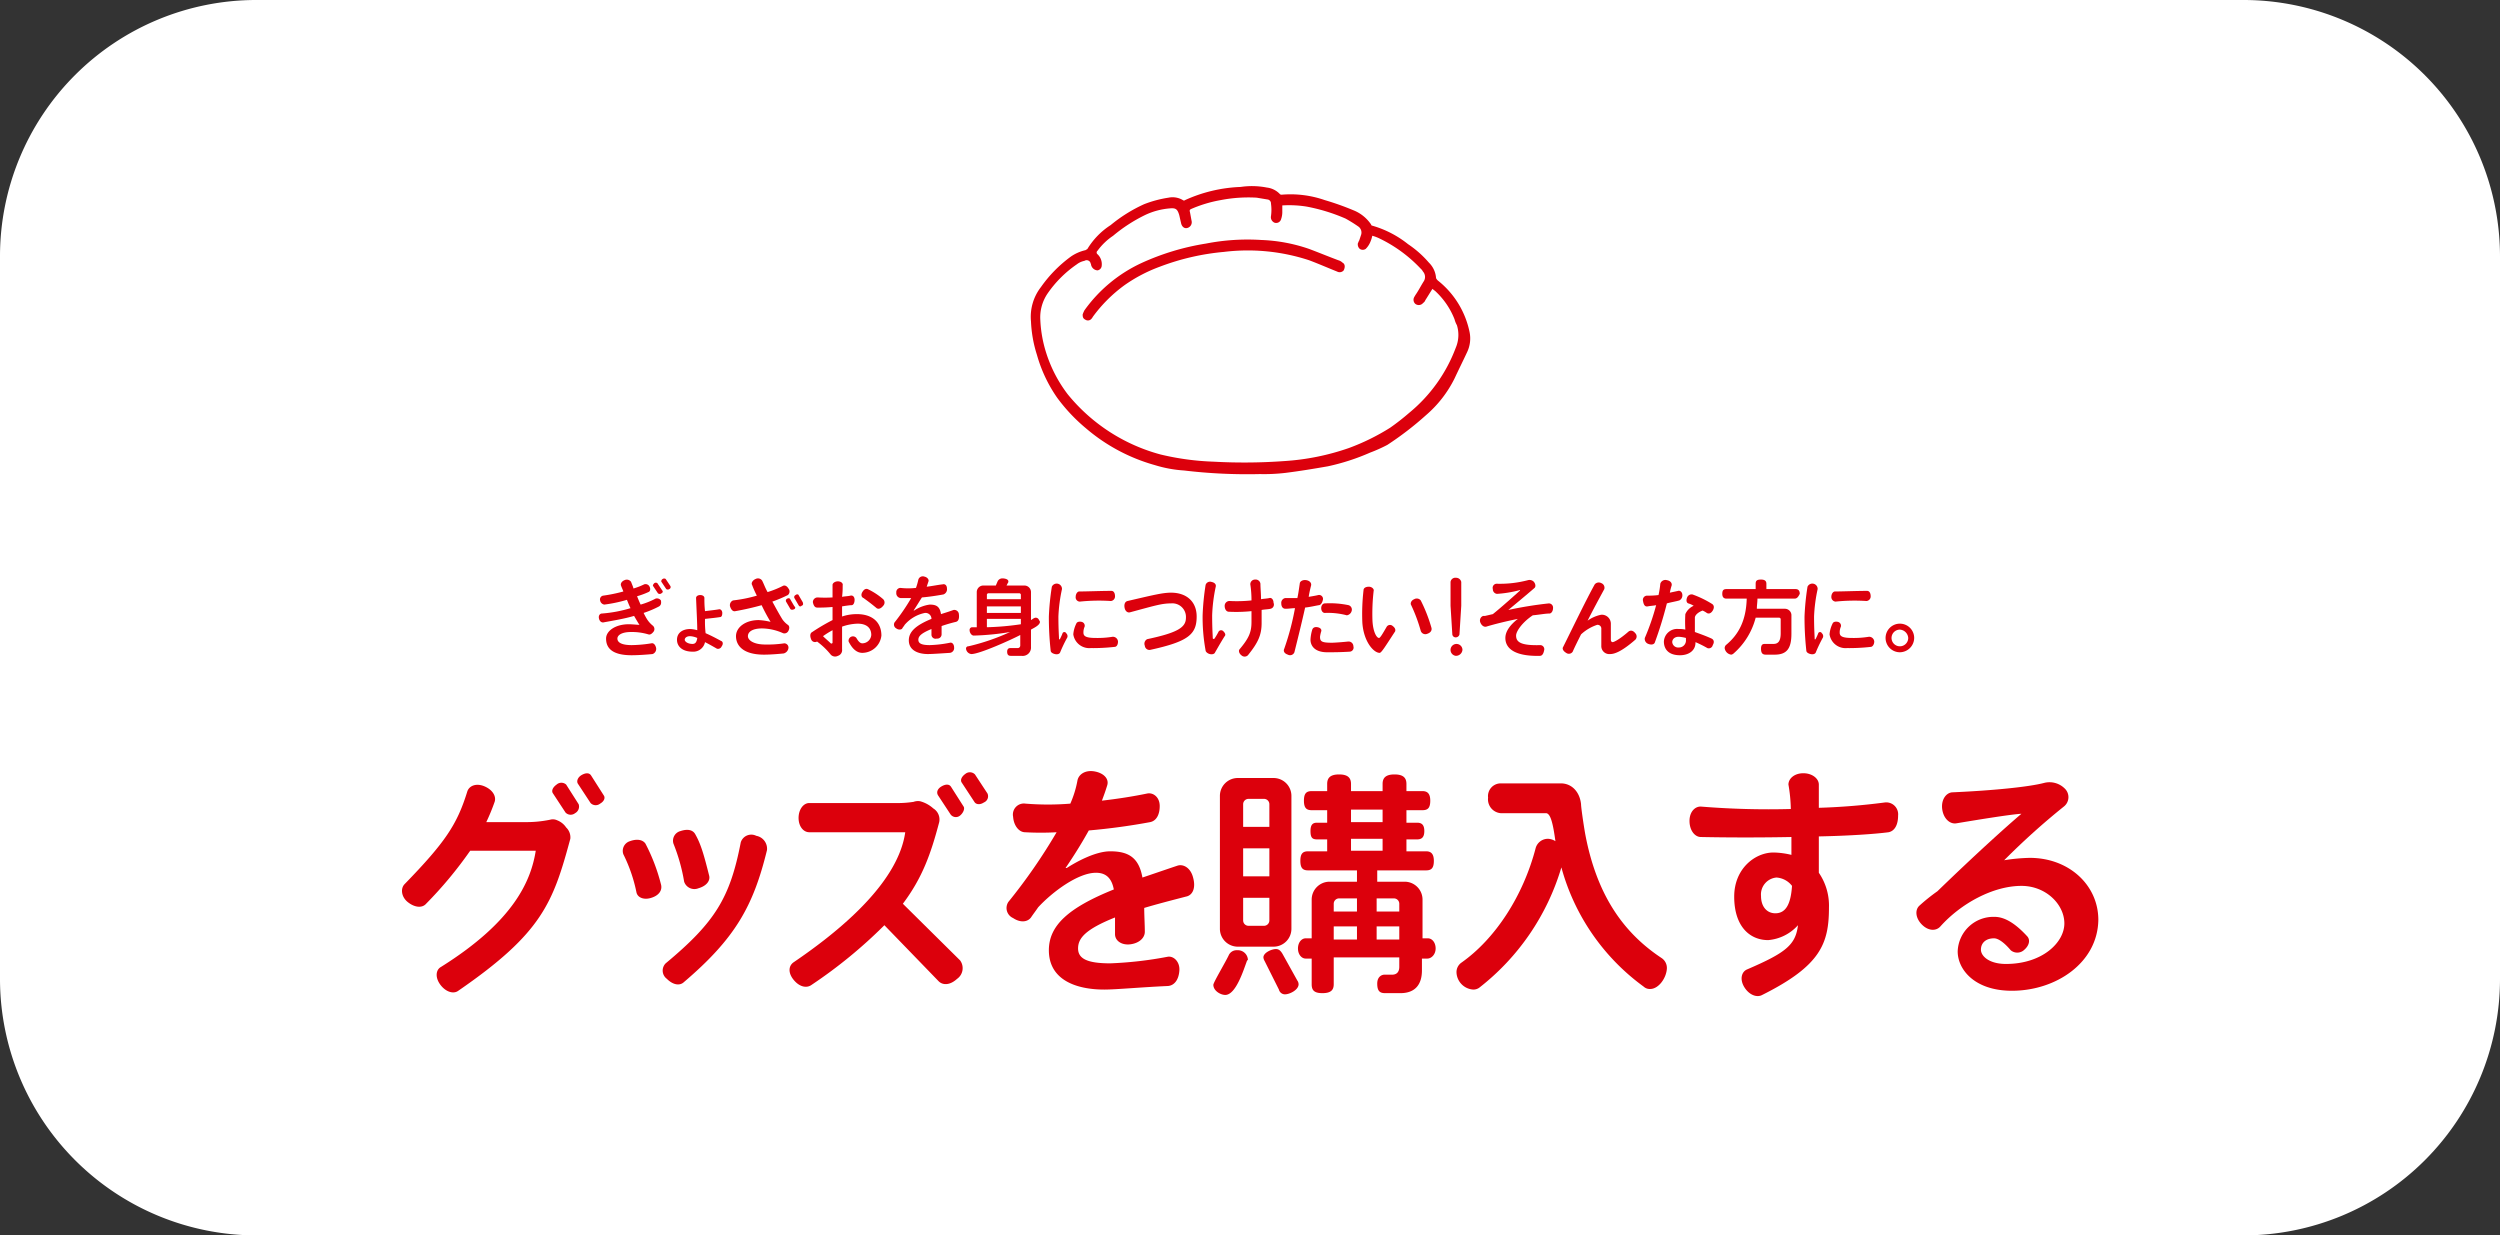 <svg id="レイヤー_1" data-name="レイヤー 1" xmlns="http://www.w3.org/2000/svg" width="419.5" height="207.3" viewBox="0 0 419.5 207.3"><rect x="0" y="0" width="419.5" height="207.3" fill="#333333" stroke="none"/><defs><style>.cls-1{fill:#fff;}.cls-2{isolation:isolate;}.cls-3{fill:#dc000c;}</style></defs><g id="グループ_4545" data-name="グループ 4545"><path id="パス_6455" data-name="パス 6455" class="cls-1" d="M43,.05H376.5a43.06,43.06,0,0,1,43,43v121.3a43.06,43.06,0,0,1-43,43H43a43.06,43.06,0,0,1-43-43V43.05A43,43,0,0,1,43,.05Z" transform="translate(0 -0.05)"/></g><g class="cls-2"><path class="cls-3" d="M76.9,166.3c-.8.6-2.1.2-3-1s-.8-2.5.1-3c12.3-7.7,15.1-14.5,15.9-19.5h-11a68,68,0,0,1-7.4,8.9c-.7.8-2,.6-3.1-.3s-1.2-2.3-.5-3c6.8-7,8.8-10,10.5-15.5.3-1,1.5-1.5,2.9-.9s2,1.7,1.7,2.6a34.54,34.54,0,0,1-1.4,3.4h6.5a19.64,19.64,0,0,0,4.2-.4,1.67,1.67,0,0,1,1.2.1,3.18,3.18,0,0,1,1.5,1.2,2.28,2.28,0,0,1,.7,1.9C92.8,151.5,91,156.6,76.9,166.3Zm19.6-29.8a1.19,1.19,0,0,1-1.6-.1l-2.1-3.2c-.3-.4-.1-1,.6-1.5a1.2,1.2,0,0,1,1.6,0l2.1,3.3A1.25,1.25,0,0,1,96.5,136.5Zm4.2-1.6a1.19,1.19,0,0,1-1.6-.1L97,131.6c-.3-.4-.1-1.1.6-1.5s1.3-.4,1.6.1l2.1,3.3C101.6,133.9,101.4,134.5,100.7,134.9Z" transform="translate(0 -0.05)"/><path class="cls-3" d="M109.3,150.7c-1.2.4-2.3,0-2.5-.9a25.72,25.72,0,0,0-2.2-6.4,1.7,1.7,0,0,1,1.1-2.2c1.1-.4,2.1-.3,2.6.4a31.26,31.26,0,0,1,2.6,6.8C111.2,149.4,110.6,150.3,109.3,150.7Zm5.4,14.2c-.7.6-1.8.4-2.8-.6a1.72,1.72,0,0,1-.2-2.6c8.3-6.9,10.8-11,12.6-20.3a1.85,1.85,0,0,1,2.6-1.1,2.2,2.2,0,0,1,1.8,2.4C126.4,152.1,123.4,157.5,114.7,164.9Zm2.5-15.8a1.81,1.81,0,0,1-2.4-1.1,30.4,30.4,0,0,0-1.8-6.4,1.67,1.67,0,0,1,1.2-2.1c1.2-.4,2.1-.2,2.5.6.9,1.6,1.4,3.3,2.3,6.9C119.2,147.8,118.6,148.7,117.2,149.1Z" transform="translate(0 -0.05)"/><path class="cls-3" d="M160.6,164.3c-1.2,1.1-2.4,1.1-3.1.4l-9.1-9.4a80.57,80.57,0,0,1-12.2,10c-.8.6-2,.4-3-.8s-.9-2.4,0-3c15-10.2,18.1-17.6,18.7-21.8H135.8c-1,0-1.8-1-1.8-2.4s.8-2.5,1.8-2.5h14.4a17.58,17.58,0,0,0,3.1-.2,2.16,2.16,0,0,1,1.1-.1,5.38,5.38,0,0,1,2.2,1.2,2.18,2.18,0,0,1,1,2.3c-1.4,5.3-2.8,9.3-6.1,13.7l9.6,9.5A2.19,2.19,0,0,1,160.6,164.3Zm.5-27.4a1.1,1.1,0,0,1-1.6-.2l-2.1-3.2c-.3-.5-.1-1.1.6-1.5s1.3-.4,1.6.1l2.1,3.3C161.9,135.7,161.7,136.4,161.1,136.9Zm4-2.2c-.6.4-1.3.4-1.6-.1l-2.1-3.2c-.3-.4-.1-1,.6-1.5a1.19,1.19,0,0,1,1.6.1l2.1,3.2A1.12,1.12,0,0,1,165.1,134.7Z" transform="translate(0 -0.05)"/><path class="cls-3" d="M199,150.5c-2.7.7-5,1.3-7,1.9,0,1.3.1,2.8.1,4,0,1-.9,1.9-2.4,2.1s-2.6-.6-2.6-1.7V154c-5,2-6.2,3.5-6.2,5.2s1.5,2.5,5.4,2.5a64.21,64.21,0,0,0,9.6-1.1c1-.2,2.1.8,2,2.3s-.8,2.5-1.9,2.6c-4.5.2-8.7.6-10.7.6-4.7,0-9.3-1.6-9.3-6.6,0-4.1,3.2-7.1,10.9-10.2-.4-2.1-1.5-2.8-3-2.8-3,0-7.3,3.2-9.7,5.8-.4.6-.8,1.1-1.2,1.7-.6.8-1.8.9-3,.1a1.84,1.84,0,0,1-.8-2.7,94,94,0,0,0,8.1-11.7,46.62,46.62,0,0,1-5.3,0c-1,0-1.9-1.1-2-2.6a1.85,1.85,0,0,1,2.1-2.2,46.48,46.48,0,0,0,7.5,0,17.16,17.16,0,0,0,1.2-3.9c.2-1,1.3-1.8,2.9-1.5s2.4,1.3,2.1,2.3-.6,1.8-.9,2.6c2.6-.3,5.2-.7,7.6-1.2,1-.2,2.1.6,2.1,2.1s-.6,2.5-1.6,2.7c-3.2.6-6.8,1.1-10.3,1.4-1,1.8-2.2,3.8-3.9,6.3h.2c1.4-.9,4.7-2.8,7.3-2.8,3,0,4.8,1,5.4,4.4,1.8-.6,3.8-1.3,5.9-2,1-.3,2.2.4,2.6,2C200.7,149.1,200.1,150.3,199,150.5Z" transform="translate(0 -0.05)"/><path class="cls-3" d="M209.2,161.4c-.5,1.3-1.8,5.6-3.6,5.6-.8,0-2-.7-2-1.7,0-.4,2.1-3.9,2.6-5a1.44,1.44,0,0,1,1.4-.8,1.69,1.69,0,0,1,1.8,1.6C209.3,161.2,209.2,161.3,209.2,161.4Zm4.5-2.5h-6a3,3,0,0,1-3-3V133.6a3,3,0,0,1,3-3h6a3,3,0,0,1,3,3v22.3A3,3,0,0,1,213.7,158.9ZM213,135a.9.9,0,0,0-.9-.9h-2.6a.9.9,0,0,0-.9.9v3.8H213Zm0,7.4h-4.4v4.7H213Zm0,8.3h-4.4v3.8a.9.9,0,0,0,.9.9h2.6a.9.9,0,0,0,.9-.9Zm2.6,16.2a1.05,1.05,0,0,1-1-.8l-2.4-4.8a1.42,1.42,0,0,1-.2-.6c0-.8,1.4-1.4,2.1-1.4.5,0,.8.3,1.1.8l2.5,4.5a1.08,1.08,0,0,1,.2.7C217.8,166.2,216.4,166.9,215.6,166.9Zm23.9-6h-.9v2c0,2.3-1.1,3.8-3.6,3.8h-2.6c-.9,0-1.3-.4-1.3-1.6s.8-1.5,1.2-1.5h1.3c.8,0,1.2-.5,1.2-1.3v-1.6h-11v4.5c0,1-.5,1.5-1.9,1.5s-1.8-.5-1.8-1.5v-4.3h-1c-.7,0-1.3-.7-1.3-1.7s.6-1.7,1.3-1.7h1V151a3,3,0,0,1,3-3h4.6v-1.9h-8.2c-.9,0-1.3-.4-1.3-1.6s.4-1.6,1.3-1.6h3.2v-2H221c-.8,0-1.1-.3-1.1-1.4s.4-1.4,1.1-1.4h1.7V136h-2.6c-.9,0-1.3-.4-1.3-1.6s.4-1.6,1.3-1.6h2.6v-1.2c0-1,.5-1.6,2-1.6s2,.6,2,1.6v1.2H232v-1.2c0-1,.5-1.6,2-1.6s2,.6,2,1.6v1.2h2.7c.8,0,1.3.4,1.3,1.6s-.4,1.6-1.3,1.6H236v2.1h1.8c.8,0,1.2.4,1.2,1.4s-.4,1.4-1.2,1.4H236v2h3.3c.8,0,1.3.4,1.3,1.6s-.4,1.6-1.3,1.6h-8.2V148h4.6a3,3,0,0,1,3,3v6.5h.9c.7,0,1.3.7,1.3,1.7S240.2,160.9,239.5,160.9Zm-11.8-10.1h-3a.9.9,0,0,0-.9.9V153h3.9Zm0,4.7h-3.9v2.2h3.9Zm4.3-19.6h-5.3V138H232Zm0,4.9h-5.3v2H232Zm2.8,10.9a.9.9,0,0,0-.9-.9H231V153h3.8Zm0,3.8H231v2.2h3.8Z" transform="translate(0 -0.05)"/><path class="cls-3" d="M276.9,166a1.5,1.5,0,0,1-1.1-.4,36.64,36.64,0,0,1-13.8-20,40,40,0,0,1-13.8,20.2,1.69,1.69,0,0,1-1,.3,3,3,0,0,1-2.8-2.9,1.94,1.94,0,0,1,.8-1.6c5.7-4,10.4-11.2,12.5-19.3a2.14,2.14,0,0,1,2.1-1.5,2.54,2.54,0,0,1,1.2.4c-.4-2.9-.8-4.7-1.6-4.7h-7.6a2.33,2.33,0,0,1-2.1-2.6,2.14,2.14,0,0,1,2.1-2.4h10.1c1.9,0,3.2,1.5,3.4,3.5,0,.5.4,3.3.7,5,1.9,10.1,6.3,16.5,12.8,20.8a2,2,0,0,1,.9,1.8C279.6,164.2,278.3,166,276.9,166Z" transform="translate(0 -0.05)"/><path class="cls-3" d="M316.9,139.7c-2.3.3-6.6.6-11.7.7v6.1a9.72,9.72,0,0,1,1.7,5.8c0,6.1-1.4,9.8-11.2,14.7-.9.5-2.2,0-3-1.3s-.5-2.6.5-3c6.5-2.8,8.1-4.1,8.5-7.4a7.54,7.54,0,0,1-5,2.5c-3.1,0-5.7-2.3-5.7-7.3,0-4.7,3.5-7.4,6.6-7.4a13.61,13.61,0,0,1,3,.4v-3c-5,.1-10.5.1-15.2,0-1,0-1.9-1.1-1.9-2.7s1-2.5,2-2.4a139.94,139.94,0,0,0,15,.4,26.39,26.39,0,0,0-.4-4.1c0-1,1-1.9,2.5-1.9s2.6.9,2.6,1.9v3.9a109.89,109.89,0,0,0,11.1-.9,2,2,0,0,1,2.2,2.2C318.5,138.5,317.9,139.5,316.9,139.7Zm-18.8,7.6a2.85,2.85,0,0,0-2.6,3.1c0,1.8,1,2.9,2.4,2.9,1.8,0,2.6-1.6,2.8-4.6A3.59,3.59,0,0,0,298.1,147.3Z" transform="translate(0 -0.05)"/><path class="cls-3" d="M337.6,166.3c-6.3,0-9.1-3.6-9.1-6.6a6,6,0,0,1,6.2-5.8c1.6,0,3.4,1,5.5,3.3.5.6.3,1.5-.5,2.2a1.7,1.7,0,0,1-2.3.1c-1.1-1.3-2.1-2-2.8-2-1.4,0-2.2.8-2.2,1.9s1.4,2.4,4.2,2.4c6.1,0,9.8-3.6,9.8-6.8s-3.1-6.3-7.2-6.3c-4.8,0-10.2,3-13.6,6.8-.7.8-2,.8-3.1-.3s-1.2-2.5-.4-3.2a31.51,31.51,0,0,1,3-2.4c6.3-6.1,11.5-10.8,14.1-13-1.8.1-7.3,1-10.9,1.6-1.1.2-2.2-.8-2.4-2.4s.7-2.8,1.8-2.8c6.7-.3,12.8-.9,15.4-1.6a3.63,3.63,0,0,1,3.4,1,2,2,0,0,1-.2,3,120.52,120.52,0,0,0-10,9,29.86,29.86,0,0,1,4.3-.4c6.6,0,11.5,4.6,11.5,10.4C352,161.6,345,166.3,337.6,166.3Z" transform="translate(0 -0.05)"/></g><g class="cls-2"><path class="cls-3" d="M110.6,101.8a16.91,16.91,0,0,1-2.6,1.1,10.91,10.91,0,0,0,.6,1.1,4.5,4.5,0,0,0,.9,1,.75.75,0,0,1,.2,1c-.3.4-.6.6-.9.5a9.67,9.67,0,0,0-2.9-.4c-1.7,0-2.3.6-2.3,1.1,0,.7.8,1.1,2.4,1.1a22.29,22.29,0,0,0,3.3-.3c.4-.1.7.3.8.8a.92.92,0,0,1-.6,1c-1,.1-2.5.2-3.5.2-3.4,0-4.3-1.3-4.3-2.8,0-1.3,1.6-2.4,3.8-2.4.6,0,1.5.1,1.8.1q-.3-.45-.9-1.5c-1.7.5-3.6.8-5.2,1.1-.3,0-.6-.2-.7-.7s.2-.8.5-.8a22.34,22.34,0,0,0,4.8-.9c-.2-.4-.4-.9-.6-1.4a23.66,23.66,0,0,1-3.8.8.84.84,0,0,1-.7-.7.64.64,0,0,1,.5-.8,25.78,25.78,0,0,0,3.4-.7c-.1-.3-.3-.7-.4-1s.1-.7.6-.9a.87.87,0,0,1,1.1.3c.1.3.3.7.4,1.1a11.32,11.32,0,0,0,1.8-.7.74.74,0,0,1,.9.4c.2.4.1.8-.2.9a13.05,13.05,0,0,1-1.9.7c.2.5.4,1,.6,1.4a12.83,12.83,0,0,0,2.5-1,.81.81,0,0,1,.9.3C111,101.3,110.9,101.6,110.6,101.8Zm.4-2.2a.45.45,0,0,1-.6,0l-.8-1.2c-.1-.1,0-.3.2-.5a.45.45,0,0,1,.5,0l.8,1.2C111.3,99.3,111.2,99.5,111,99.6Zm1.3-.7a.45.45,0,0,1-.5,0l-.8-1.2c-.1-.1,0-.4.2-.5a.45.45,0,0,1,.5,0l.8,1.2A.37.37,0,0,1,112.3,98.9Z" transform="translate(0 -0.05)"/><path class="cls-3" d="M120.8,103.6c-.6.1-1.6.2-2.5.3a17,17,0,0,0,.1,2.4c.7.3,1.5.7,2.6,1.3.3.1.4.5.1.9a.66.66,0,0,1-.8.4c-.7-.4-1.4-.8-2-1.1a2,2,0,0,1-2.1,1.6c-1.6,0-2.6-.8-2.6-2s1-1.8,2.2-1.8a5,5,0,0,1,1.2.2c0-1.2-.1-2.9-.2-5.4,0-.3.3-.5.7-.5s.7.2.7.5a17.73,17.73,0,0,0,.1,2.2c.8-.1,1.7-.2,2.3-.3.3-.1.6.2.6.6S121.1,103.6,120.8,103.6Zm-5,3.2c-.6,0-.9.3-.9.6s.5.7,1.3.7c.4,0,.7-.2.8-1A3.46,3.46,0,0,0,115.8,106.8Z" transform="translate(0 -0.05)"/><path class="cls-3" d="M131.5,109.7c-1,.1-2.3.2-3.3.2-3.6,0-4.7-1.6-4.7-3.1s1.6-2.7,3.8-2.7a10.58,10.58,0,0,1,2,.3,31.25,31.25,0,0,1-1.5-2.8,45,45,0,0,1-4.4,1c-.4.1-.7-.2-.9-.8a.87.87,0,0,1,.5-1,23.51,23.51,0,0,0,4-.8,15.86,15.86,0,0,1-.8-1.8c-.2-.3.1-.8.6-1a.83.83,0,0,1,1.1.3c.3.6.5,1.2.9,1.9a16.12,16.12,0,0,0,2.5-1c.3-.2.7-.1,1,.4a.77.77,0,0,1-.1,1.1,22.63,22.63,0,0,1-2.6,1.1c.6,1.1,1.2,2.2,1.7,3a3.82,3.82,0,0,0,.9.9c.3.2.3.6.1,1s-.6.5-.9.4a8.9,8.9,0,0,0-3.5-.8c-1.7,0-2.4.6-2.4,1.3s1,1.4,2.9,1.4a18.88,18.88,0,0,0,3.2-.2.71.71,0,0,1,.7.8A1.08,1.08,0,0,1,131.5,109.7Zm1.7-7.4c-.2.1-.5.1-.6-.1l-.7-1.2a.37.37,0,0,1,.2-.5c.2-.1.4-.1.5.1l.7,1.2C133.5,101.9,133.5,102.2,133.2,102.3Zm1.3-.6c-.2.2-.4.1-.5-.1l-.7-1.2a.37.37,0,0,1,.2-.5c.2-.2.5-.1.5,0l.7,1.2C134.8,101.4,134.8,101.6,134.5,101.7Z" transform="translate(0 -0.05)"/><path class="cls-3" d="M144.7,109.6c-.8,0-1.6-.5-2.3-1.9a.74.74,0,0,1,1.3-.6c.4.7.7.9,1,.9a1.52,1.52,0,0,0,1.5-1.4c0-1.2-.8-1.9-2.3-1.9a8.51,8.51,0,0,0-2.6.5V109a1,1,0,0,1-.7,1.1,1,1,0,0,1-1.2-.2,12.11,12.11,0,0,0-2.3-2.2.69.69,0,0,1-1-.4c-.2-.5-.2-1,.2-1.2a32.9,32.9,0,0,1,3.4-2v-2.2a23.48,23.48,0,0,1-2.6.1c-.4,0-.6-.4-.7-.9a.79.79,0,0,1,.8-.8,20.78,20.78,0,0,0,2.5,0V98.2c0-.3.4-.6.9-.6s.9.3.8.7a13.43,13.43,0,0,1-.1,1.9c.5-.1,1-.1,1.4-.2s.7.2.7.7-.2.9-.5.9-1,.1-1.6.2v1.7a7.66,7.66,0,0,1,2.5-.4c2.5,0,4.1,1.3,4.1,3.6A3.25,3.25,0,0,1,144.7,109.6Zm-5-3.8a14,14,0,0,0-1.6,1c.4.4,1,.9,1.3,1.2a.19.19,0,0,0,.3-.1Zm7.4-3.7c-1.2-1-1.8-1.4-2.2-1.7-.3-.1-.5-.5-.2-1s.6-.6.9-.5a11.28,11.28,0,0,1,2.6,1.7.78.78,0,0,1,0,1.1C147.8,102.2,147.4,102.3,147.1,102.1Z" transform="translate(0 -0.05)"/><path class="cls-3" d="M160.4,104.4a24.63,24.63,0,0,0-2.4.7v1.4a.71.71,0,0,1-.8.7.69.69,0,0,1-.9-.6v-1c-1.7.7-2.2,1.2-2.2,1.8s.5.9,1.9.9a19.7,19.7,0,0,0,3.4-.4c.4-.1.7.3.7.8a.81.81,0,0,1-.7.9c-1.6.1-3,.2-3.7.2-1.6,0-3.2-.6-3.2-2.3,0-1.4,1.1-2.5,3.8-3.6a1,1,0,0,0-1.1-1,6.06,6.06,0,0,0-3.4,2c-.1.2-.3.4-.4.6s-.6.3-1,0a.73.73,0,0,1-.3-1,33.71,33.71,0,0,0,2.8-4.1h-1.8a.81.81,0,0,1-.7-.9.71.71,0,0,1,.7-.8,11.22,11.22,0,0,0,2.6,0,10.26,10.26,0,0,0,.4-1.4.78.78,0,0,1,1-.5c.5.1.8.5.7.8l-.3.9c.9-.1,1.8-.3,2.7-.4.4-.1.7.2.7.7a.92.92,0,0,1-.6,1c-1.1.2-2.4.4-3.6.5-.4.6-.8,1.3-1.4,2.2h.1a6.16,6.16,0,0,1,2.6-1c1.1,0,1.7.3,1.9,1.6.6-.2,1.3-.4,2.1-.7a.78.78,0,0,1,.9.7C161,103.9,160.8,104.3,160.4,104.4Z" transform="translate(0 -0.05)"/><path class="cls-3" d="M173,105.7v2.9a1.4,1.4,0,0,1-1.6,1.5h-1.8c-.4,0-.6-.2-.6-.7s.3-.6.5-.6h1.3a.43.43,0,0,0,.4-.4v-1.8c-1.3.7-6.8,3.2-8.2,3.2a1,1,0,0,1-.9-.9.37.37,0,0,1,.4-.4,36.21,36.21,0,0,0,7-2.4,43.17,43.17,0,0,1-6.1.6h0c-.4,0-.7-.5-.7-.9a.45.45,0,0,1,.4-.5h.8V99.4a1.11,1.11,0,0,1,1.1-1.1h2.1l.3-.7a.89.89,0,0,1,.8-.5c.3,0,1,.1,1,.5a.37.37,0,0,1-.1.3l-.2.4h3a1.11,1.11,0,0,1,1.1,1.1v4.7c.2-.1.5-.4.8-.4a.55.55,0,0,1,.5.3c.1.2.2.3.2.4C174.5,105,173.3,105.5,173,105.7Zm-1.7-5.8a.27.27,0,0,0-.3-.3h-5.1a.27.27,0,0,0-.3.3v.7h5.7v-.7Zm0,1.9h-5.7v1.1h5.7Zm0,2.1h-5.7v1.4a45.56,45.56,0,0,0,5.7-.5Z" transform="translate(0 -0.05)"/><path class="cls-3" d="M177.9,109.5c-.1.3-.5.4-.9.3s-.7-.3-.7-.6a51.06,51.06,0,0,1-.3-5.7,42.33,42.33,0,0,1,.5-5,.89.89,0,0,1,1.7.4,26.42,26.42,0,0,0-.6,4.6c0,2.2.1,3.3.1,3.7,0,.2.1.2.2,0s.3-.6.4-.9a.33.33,0,0,1,.6,0,.66.66,0,0,1,.2.7A24.46,24.46,0,0,0,177.9,109.5Zm9.1-.9a32.72,32.72,0,0,1-4,.2,2.71,2.71,0,0,1-2.9-2.3,4.83,4.83,0,0,1,.5-1.8c.1-.3.5-.4.9-.3a.66.66,0,0,1,.5.8,2.4,2.4,0,0,0-.2,1c0,.6.4.9,2.1.9a15.76,15.76,0,0,0,2.8-.2.86.86,0,0,1,.9.8C187.6,108.2,187.4,108.6,187,108.6Zm-.6-7.7a31,31,0,0,0-5.2.1.71.71,0,0,1-.7-.8c0-.5.3-.9.6-.9,1.3,0,3.6-.1,5.4-.1.4,0,.6.4.6.9A.77.77,0,0,1,186.4,100.9Z" transform="translate(0 -0.05)"/><path class="cls-3" d="M193,109.1a.78.78,0,0,1-.9-.7.86.86,0,0,1,.4-1.1c5.2-1.1,6.5-2,6.5-3.6a2.28,2.28,0,0,0-2.5-2.4c-1.6,0-2.8.4-6.9,1.5-.4.1-.8-.2-.9-.8s.1-1,.5-1.1c4.3-1,5.9-1.4,7.3-1.4,2.6,0,4.3,1.5,4.3,4C200.8,106.5,199.4,107.7,193,109.1Z" transform="translate(0 -0.05)"/><path class="cls-3" d="M203.9,109.5c-.1.3-.5.4-.9.3s-.7-.4-.7-.6a30.73,30.73,0,0,1-.5-5.9,42,42,0,0,1,.5-5.1.78.78,0,0,1,1-.5c.5.1.8.4.7.8a27.38,27.38,0,0,0-.6,4.8c0,2.3.1,3.4.1,3.8,0,.2.2.2.3.1a12.75,12.75,0,0,0,.7-1.2.51.51,0,0,1,.8,0c.3.3.4.6.2.8C204.8,107.9,204.2,109,203.9,109.5Zm9.3-7.3c-.4.1-1,.1-1.5.2v2.2c0,2-.6,3.3-2.3,5.4a.78.78,0,0,1-1.1,0c-.4-.3-.5-.8-.3-1,1.6-1.9,2-2.9,2-4.6v-1.8a24.74,24.74,0,0,1-3.8.1c-.4,0-.7-.4-.7-1a.81.81,0,0,1,.9-.8,23.25,23.25,0,0,0,3.6-.1,17.57,17.57,0,0,0-.2-2.7.79.79,0,0,1,.8-.8.81.81,0,0,1,.9.7c0,.7.1,1.6.1,2.6.5-.1,1-.1,1.4-.2s.7.3.7.8A.72.72,0,0,1,213.2,102.2Z" transform="translate(0 -0.05)"/><path class="cls-3" d="M221.3,101.6c-.6.1-1.4.3-2.3.4-.6,2.7-1.4,5.9-1.8,7.5a.78.78,0,0,1-1.1.4c-.6-.2-.8-.6-.6-1a44.15,44.15,0,0,0,1.8-6.8c-.5,0-1,.1-1.6.1-.4,0-.7-.3-.7-.9a.81.81,0,0,1,.7-.9h2c.2-.9.3-1.8.4-2.4,0-.4.5-.7,1.1-.6s.9.5.8.9-.3,1.2-.4,1.9c.6-.1,1.2-.2,1.6-.3a.66.66,0,0,1,.8.7C221.9,101.2,221.6,101.6,221.3,101.6Zm5.2,7.8c-1.6.1-2.8.1-3.8.1-2.3,0-2.8-1.3-2.8-2.1a6.75,6.75,0,0,1,.3-1.7c.1-.3.4-.5.9-.4s.7.4.6.7a5.07,5.07,0,0,0-.2.9c0,.8.3,1,2,1,.4,0,1.8-.1,2.7-.2a.81.81,0,0,1,.9.8A.69.69,0,0,1,226.5,109.4Zm-.5-6.1a12.31,12.31,0,0,0-3.7-.4c-.3,0-.6-.3-.6-.8s.3-.8.6-.8a15.26,15.26,0,0,1,4,.3.78.78,0,0,1,.5,1A1,1,0,0,1,226,103.3Z" transform="translate(0 -0.05)"/><path class="cls-3" d="M231.5,109.6c-1,0-2.7-1.9-2.9-5.1a34.86,34.86,0,0,1,.2-5.4c0-.4.4-.6.9-.6s.9.4.8.7a33.07,33.07,0,0,0-.2,5c.1,1.9.7,2.9,1.1,2.9.2,0,.6-.7,1.3-1.9a.66.66,0,0,1,1-.1c.4.3.5.6.4.9C232.4,108.6,231.8,109.6,231.5,109.6Zm8-3.2a.81.81,0,0,1-1.1-.5,27.32,27.32,0,0,0-1.6-4.3c-.2-.3,0-.8.5-1a.85.85,0,0,1,1.1.2,25.81,25.81,0,0,1,1.8,4.6C240.3,105.8,240.1,106.2,239.5,106.4Z" transform="translate(0 -0.05)"/><path class="cls-3" d="M244.3,110.1a1,1,0,1,1,1.1-1A1.1,1.1,0,0,1,244.3,110.1Zm.6-3.6a.65.65,0,0,1-.6.5.56.56,0,0,1-.6-.5l-.3-4.8v-4a.81.81,0,0,1,.9-.7.89.89,0,0,1,.9.7v4Z" transform="translate(0 -0.05)"/><path class="cls-3" d="M260,103c-.7,0-1.7.2-2.8.3-1.8,1.2-2.8,2.7-2.8,3.4,0,1.1.8,1.7,4.1,1.6a.69.69,0,0,1,.6.9c-.1.5-.3.9-.7.9-3.8.1-5.8-1-5.8-3,0-1.1.8-2.2,2.1-3.2-2,.4-4,.9-5.3,1.3-.4.1-.8-.2-1-.7s.1-1,.5-1.1h.3l1.3-.3c1.5-1.2,3.6-3.1,4.5-3.9.1-.1.1-.2-.1-.1a19.35,19.35,0,0,1-3.7.6.77.77,0,0,1-.7-.8.69.69,0,0,1,.6-.9,18.43,18.43,0,0,0,5.3-.6,1,1,0,0,1,1,.3c.3.4.3.8.1,1-1.5,1.3-3.2,2.7-4.4,3.7a64.46,64.46,0,0,1,6.8-1.1.71.71,0,0,1,.7.8C260.6,102.6,260.3,103,260,103Z" transform="translate(0 -0.05)"/><path class="cls-3" d="M270.2,109.8a1.34,1.34,0,0,1-1.5-1.4v-2.8a.63.63,0,0,0-.7-.7,7.36,7.36,0,0,0-2.7,1.6c-.6,1.2-1.1,2.2-1.4,2.9a.76.76,0,0,1-1.1.2c-.5-.3-.7-.7-.5-1,1.4-2.8,3.9-8,5.3-10.5a.89.89,0,0,1,1.1-.2.82.82,0,0,1,.5,1c-.7,1.3-1.8,3.3-2.8,5.3a5.79,5.79,0,0,1,2.3-1,1.52,1.52,0,0,1,1.6,1.6v2.6c0,.2.1.4.3.4s1.1-.4,2.7-1.8c.3-.2.7-.2,1.1.3a.78.78,0,0,1,0,1.1C272.1,109.4,270.9,109.8,270.2,109.8Z" transform="translate(0 -0.05)"/><path class="cls-3" d="M281.8,100.8c-.7.2-1.4.3-2.1.5a63.43,63.43,0,0,1-2,6.5c-.1.4-.6.5-1.1.3a.89.89,0,0,1-.6-1,39.35,39.35,0,0,0,1.9-5.5c-.5.1-.9.1-1.4.2s-.7-.3-.8-.9a.71.71,0,0,1,.7-.9,13.43,13.43,0,0,0,1.9-.1,14.81,14.81,0,0,0,.3-1.9.89.89,0,0,1,1.1-.6c.6.1.9.5.8.9a10.38,10.38,0,0,0-.3,1.2l1.4-.3c.3-.1.7.2.7.7A.94.94,0,0,1,281.8,100.8Zm4.7,8a18.65,18.65,0,0,0-2-1v.1c0,1.3-1.1,2.1-2.6,2.1-2,0-2.7-1.1-2.7-2.3a2.23,2.23,0,0,1,2.5-2.1,4.1,4.1,0,0,1,1.1.1,21.35,21.35,0,0,1,0-2.6,2.73,2.73,0,0,1,1.4-1.4,3.55,3.55,0,0,0-.9-.4c-.3-.1-.4-.5-.2-1a.81.81,0,0,1,.9-.5,16.93,16.93,0,0,1,3.3,1.6c.3.2.4.6.1,1.1s-.7.6-1,.4a4.35,4.35,0,0,0-.7-.4c-.8.3-1.3.8-1.3,1.2v2.4c.8.3,1.7.6,2.8,1.1.4.2.5.6.2,1.1A.68.68,0,0,1,286.5,108.8Zm-3.6-1.7a6,6,0,0,0-1.2-.2c-.8,0-1.1.5-1.1.9a1,1,0,0,0,1.1.9,1.18,1.18,0,0,0,1.2-1.3Z" transform="translate(0 -0.05)"/><path class="cls-3" d="M301.1,100.5h-6.2c0,.6-.1,1.1-.1,1.7h4.7a1.1,1.1,0,0,1,1.1,1v3.2c0,2.5-.8,3.5-2.8,3.5h-1.5c-.5,0-.8-.2-.8-1s.4-.8.7-.8h1.4c.8,0,1.2-.5,1.2-1.8V104a.27.27,0,0,0-.3-.3h-3.9a11.92,11.92,0,0,1-3.7,6,.76.76,0,0,1-.4.2,1.27,1.27,0,0,1-1.1-1.1.76.76,0,0,1,.2-.5c2.2-1.8,3.4-4.2,3.5-7.8h-3.4c-.4,0-.7-.2-.7-.8s.2-.8.7-.8h4.9V98c0-.5.2-.7.9-.7s.9.3.9.7v.9h4.9c.4,0,.7.2.7.8C301.7,100.3,301.5,100.5,301.1,100.5Z" transform="translate(0 -0.05)"/><path class="cls-3" d="M304.7,109.5c-.1.3-.5.4-.9.3s-.7-.3-.7-.6a51.06,51.06,0,0,1-.3-5.7,42.33,42.33,0,0,1,.5-5,.89.89,0,0,1,1.7.4,26.42,26.42,0,0,0-.6,4.6c0,2.2.1,3.3.1,3.7,0,.2.1.2.2,0s.3-.6.4-.9a.33.33,0,0,1,.6,0,.66.66,0,0,1,.2.7A24.46,24.46,0,0,0,304.7,109.5Zm9.2-.9a32.72,32.72,0,0,1-4,.2,2.71,2.71,0,0,1-2.9-2.3,4.83,4.83,0,0,1,.5-1.8c.1-.3.5-.4.9-.3a.66.66,0,0,1,.5.8,2.4,2.4,0,0,0-.2,1c0,.6.4.9,2.1.9a15.76,15.76,0,0,0,2.8-.2.86.86,0,0,1,.9.8C314.5,108.2,314.2,108.6,313.9,108.6Zm-.7-7.7a31,31,0,0,0-5.2.1.77.77,0,0,1-.7-.8c0-.5.3-.9.6-.9,1.3,0,3.6-.1,5.4-.1.4,0,.6.4.6.9A.77.77,0,0,1,313.2,100.9Z" transform="translate(0 -0.05)"/><path class="cls-3" d="M318.8,109.5a2.4,2.4,0,1,1,2.4-2.4A2.43,2.43,0,0,1,318.8,109.5Zm0-3.8a1.4,1.4,0,1,0,1.4,1.4A1.5,1.5,0,0,0,318.8,105.7Z" transform="translate(0 -0.05)"/></g><g id="グループ_4523" data-name="グループ 4523"><path id="パス_6437" data-name="パス 6437" class="cls-3" d="M241.27,47.12a1.38,1.38,0,0,1-.3-.4,4,4,0,0,0-1.2-2.6,17.29,17.29,0,0,0-3.5-3.1,17.17,17.17,0,0,0-6-3.1.22.22,0,0,1-.2-.2,6.45,6.45,0,0,0-3-2.4,45.88,45.88,0,0,0-4.8-1.7,17.44,17.44,0,0,0-7.2-.9.37.37,0,0,1-.3-.1,3.58,3.58,0,0,0-2.2-1.1,13,13,0,0,0-4.4-.1,24.66,24.66,0,0,0-9.3,2.2.3.3,0,0,1-.4,0,3.36,3.36,0,0,0-2.4-.4,19.09,19.09,0,0,0-4.1,1.1,25,25,0,0,0-5.6,3.5,12.42,12.42,0,0,0-3.9,4c-.1.1-.2.1-.3.2a7.07,7.07,0,0,0-2.5,1.1,22,22,0,0,0-5,5.1A8.14,8.14,0,0,0,173,54a21.25,21.25,0,0,0,1,5.6,23.8,23.8,0,0,0,3.4,7.2,29,29,0,0,0,4.8,5.1,30.34,30.34,0,0,0,11.6,6.2,21.1,21.1,0,0,0,4.9.9,89.32,89.32,0,0,0,12.7.6,31,31,0,0,0,4.3-.2c2.4-.3,4.8-.7,7.1-1.1a36.75,36.75,0,0,0,7.1-2.3,25.5,25.5,0,0,0,2.9-1.3,53.36,53.36,0,0,0,6.5-5,19.51,19.51,0,0,0,4.8-6.2c.7-1.5,1.4-2.9,2.1-4.4a5.34,5.34,0,0,0,.4-3.3A14.84,14.84,0,0,0,241.27,47.12Zm3,11.3a25.82,25.82,0,0,1-7.8,10.9,39.19,39.19,0,0,1-3.2,2.5,36.84,36.84,0,0,1-6.9,3.4,40.61,40.61,0,0,1-10.9,2.2,92.93,92.93,0,0,1-11.8.1,44.33,44.33,0,0,1-8.9-1.2,30.17,30.17,0,0,1-15.6-10.1,22.74,22.74,0,0,1-3.6-6.9,21.26,21.26,0,0,1-1-5.5,7.12,7.12,0,0,1,1.2-4.5,19,19,0,0,1,4.9-4.9,3.1,3.1,0,0,1,1.3-.6.69.69,0,0,1,1,.3c0,.1.1.2.1.3a1.18,1.18,0,0,0,1.1,1,.85.85,0,0,0,.7-.8,2.28,2.28,0,0,0-.7-1.9.37.37,0,0,1,0-.6,10.3,10.3,0,0,1,2.6-2.5,26.22,26.22,0,0,1,5.4-3.5,11.9,11.9,0,0,1,4.1-1.1c1-.1,1.3.1,1.6,1.1.1.4.2.9.3,1.3.1.6.5,1,1,.9a1,1,0,0,0,.8-1.1h0c-.1-.5-.2-1.1-.3-1.6-.1-.3,0-.4.2-.5a22.13,22.13,0,0,1,5-1.5,24.25,24.25,0,0,1,6-.4l1.8.3a.66.66,0,0,1,.6.7,7.39,7.39,0,0,1,0,2.1,1,1,0,0,0,.6,1.1.86.86,0,0,0,1.1-.6,3.59,3.59,0,0,0,.2-1.1v-1.2a18.5,18.5,0,0,1,4.1.2,30.48,30.48,0,0,1,6.5,2,23.92,23.92,0,0,1,2.1,1.3,1.24,1.24,0,0,1,.5,1.5l-.3.9c-.1.1-.1.29-.2.39a1,1,0,0,0,.3,1,.87.87,0,0,0,1,0,3.45,3.45,0,0,0,.7-1,5.29,5.29,0,0,0,.4-1.2,6.94,6.94,0,0,1,1.3.5,23.44,23.44,0,0,1,6.8,5,1.76,1.76,0,0,1,.4.5,1.36,1.36,0,0,1,.1,1.7c-.5.8-.9,1.61-1.4,2.3,0,.1-.1.1-.1.2a.92.92,0,0,0,.1,1.21.94.94,0,0,0,1.2,0c.2-.21.4-.3.5-.6.4-.61.8-1.3,1.2-1.9.2.2.4.29.6.5a12.82,12.82,0,0,1,3.1,4.6,4.18,4.18,0,0,0,.4,1,5.51,5.51,0,0,1-.2,3.8Z" transform="translate(0 -0.05)"/><path id="パス_6438" data-name="パス 6438" class="cls-3" d="M225.27,44.12a1.61,1.61,0,0,0-.7-.4c-1.6-.6-3.3-1.3-4.9-1.9a27.59,27.59,0,0,0-8-1.5,36.41,36.41,0,0,0-9.3.6,41.61,41.61,0,0,0-10.9,3.3,24.34,24.34,0,0,0-9.5,7.9,4.88,4.88,0,0,0-.3.7c0,.5.1.7.5.9a.76.76,0,0,0,.9-.1,1.38,1.38,0,0,0,.3-.4,24.22,24.22,0,0,1,5.3-5.3,25.54,25.54,0,0,1,5.9-3.1,40.38,40.38,0,0,1,10.8-2.5,33,33,0,0,1,14.3,1.4c1.6.6,3.2,1.3,4.7,1.9a.89.89,0,0,0,1.1-.2C225.77,44.82,225.67,44.32,225.27,44.12Z" transform="translate(0 -0.05)"/></g></svg>